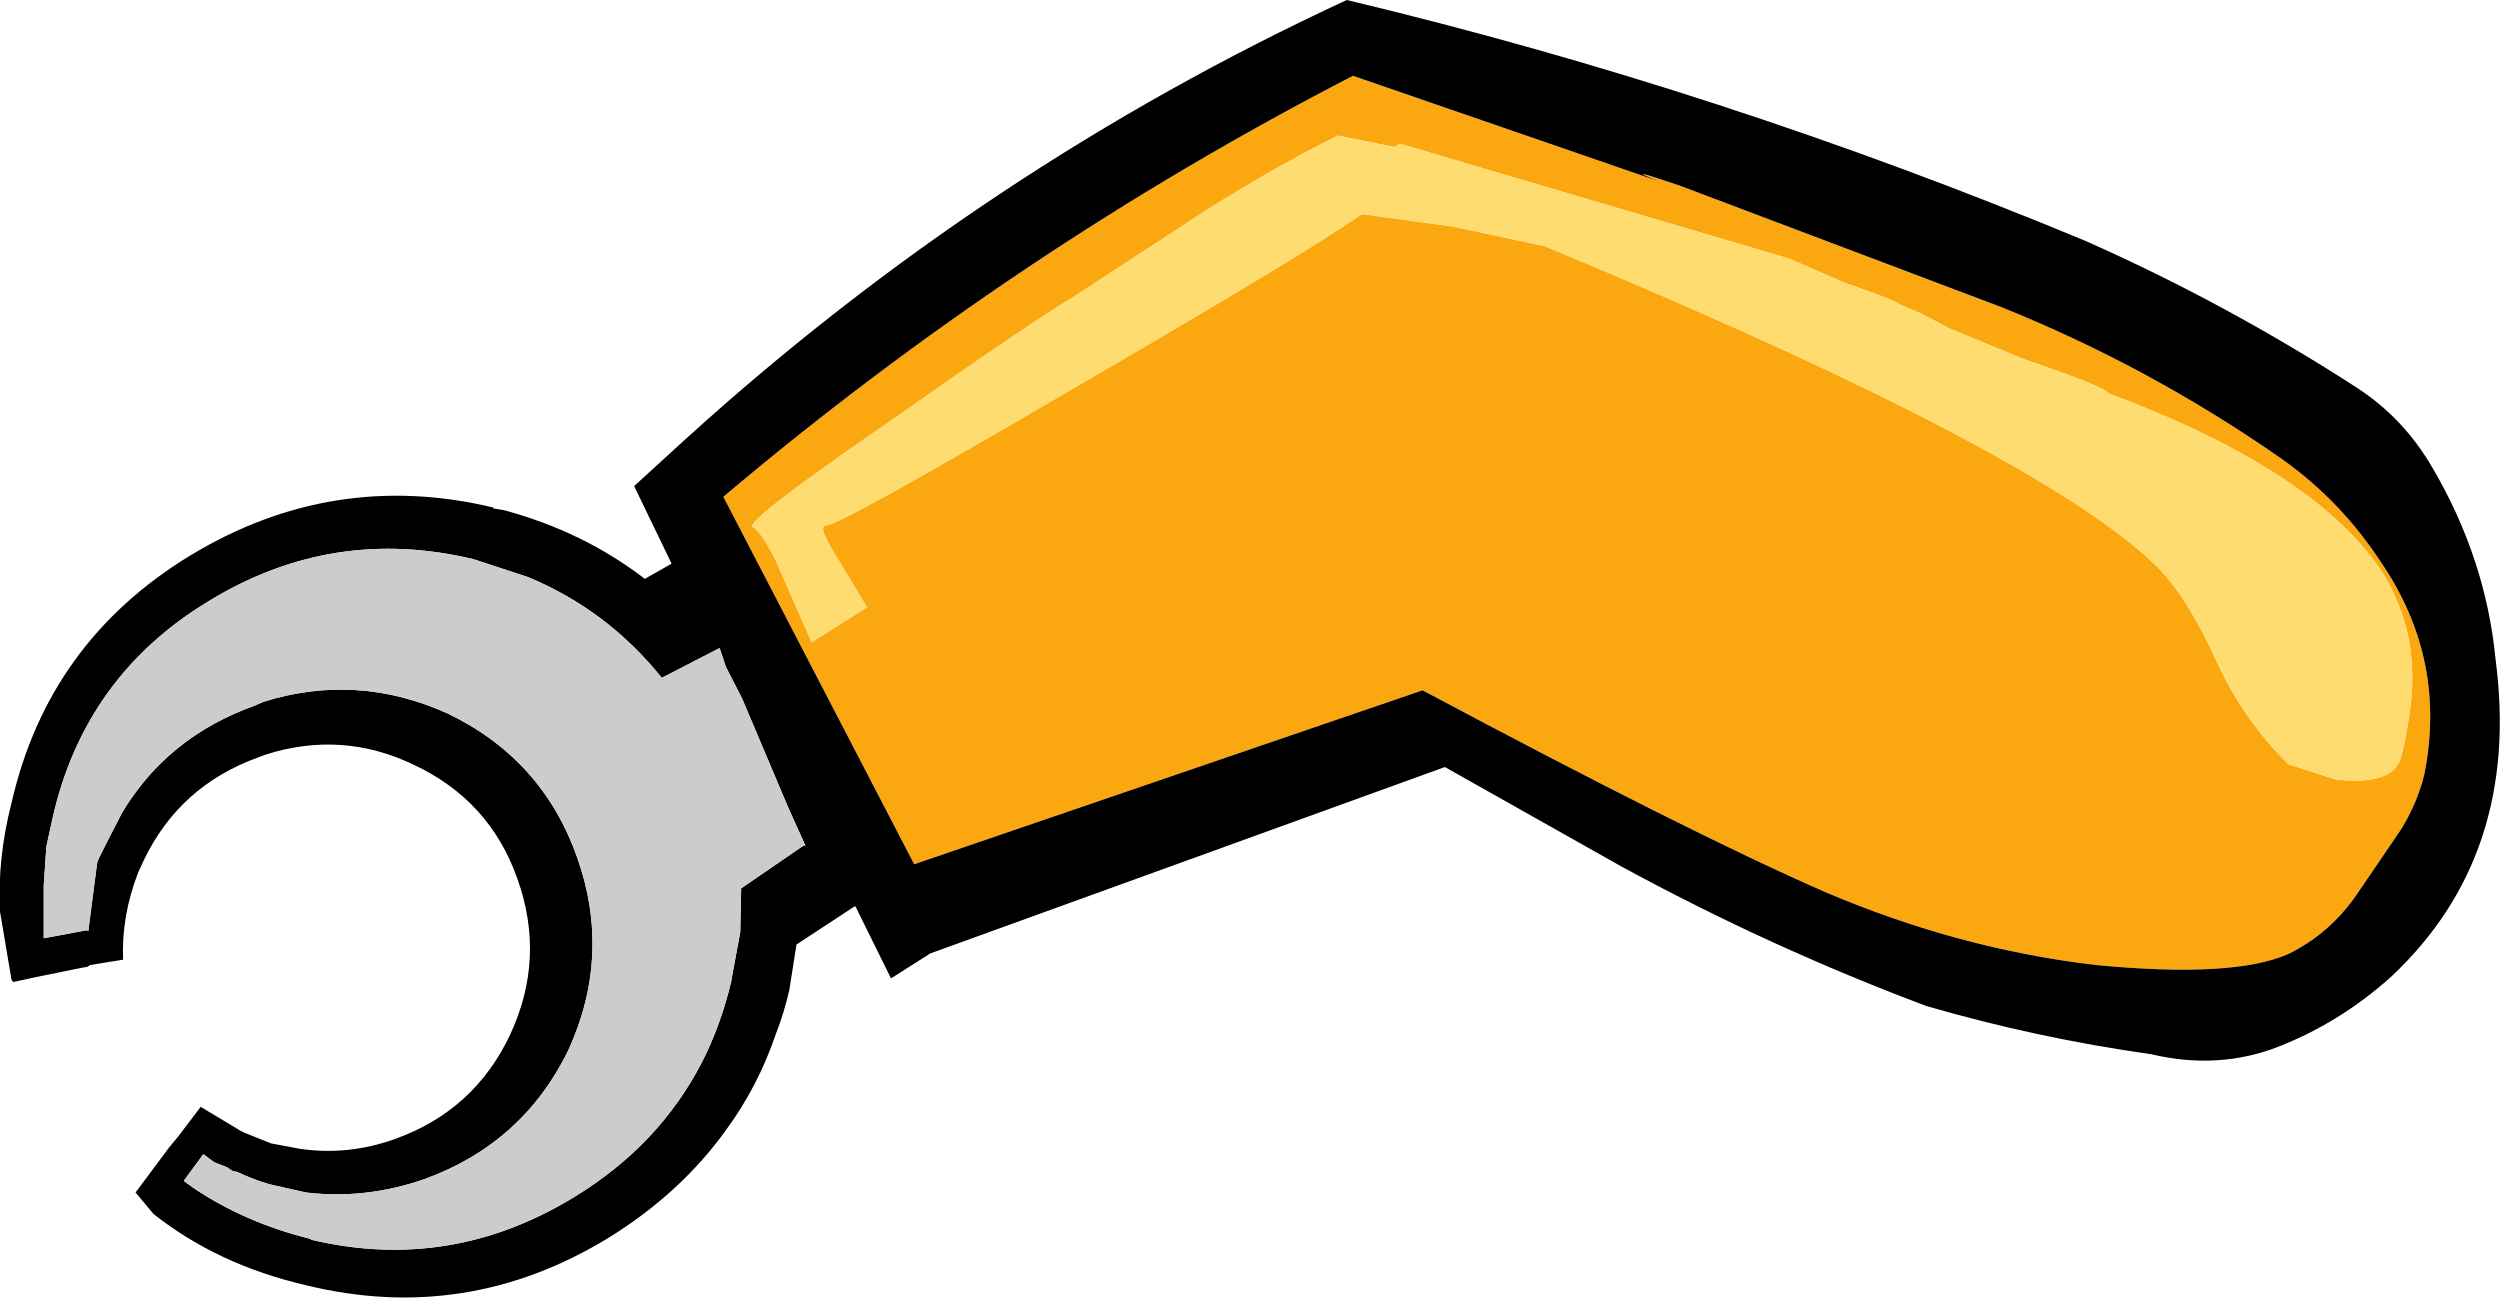 <?xml version="1.0" encoding="UTF-8" standalone="no"?>
<svg xmlns:xlink="http://www.w3.org/1999/xlink" height="72.75px" width="140.15px" xmlns="http://www.w3.org/2000/svg">
  <g transform="matrix(1.0, 0.0, 0.0, 1.0, 70.05, 36.35)">
    <path d="M22.9 -26.2 Q20.7 -27.1 24.1 -25.95 L42.1 -19.15 Q50.45 -15.8 57.9 -10.6 61.2 -8.25 63.45 -4.8 67.15 0.65 65.85 7.1 65.45 8.7 64.55 10.15 L62.1 13.75 Q60.6 15.95 58.3 17.1 55.25 18.5 47.45 17.75 39.75 16.85 32.25 13.65 24.7 10.35 9.7 2.35 L-18.8 12.1 -29.5 -8.5 Q-13.1 -22.35 5.8 -32.1 L22.9 -26.2 M8.15 -28.1 L4.95 -28.75 Q1.35 -26.95 -2.45 -24.55 L-9.8 -19.75 Q-12.45 -18.15 -20.35 -12.6 -28.35 -7.1 -27.85 -6.8 -27.4 -6.6 -26.55 -4.9 L-24.55 -0.35 -21.45 -2.3 -22.95 -4.8 Q-24.3 -6.9 -23.75 -6.9 -23.15 -6.8 -10.1 -14.45 3.0 -22.05 6.3 -24.35 L11.4 -23.65 16.55 -22.55 Q45.0 -10.75 51.15 -4.3 52.7 -2.6 54.25 0.8 55.75 4.05 58.25 6.5 L60.9 7.35 Q63.6 7.65 64.35 6.55 64.65 6.15 65.0 3.85 65.75 -0.7 63.45 -4.35 59.65 -10.0 48.15 -14.3 48.0 -14.65 43.45 -16.2 L39.2 -17.95 37.7 -18.75 36.4 -19.3 Q36.25 -19.5 33.35 -20.5 L30.25 -21.85 8.4 -28.3 8.15 -28.1" fill="#faa710" fill-rule="evenodd" stroke="none"/>
    <path d="M22.9 -26.2 L5.8 -32.1 Q-13.1 -22.35 -29.5 -8.5 L-18.8 12.1 9.7 2.35 Q24.7 10.35 32.25 13.65 39.75 16.85 47.45 17.75 55.25 18.5 58.3 17.1 60.6 15.95 62.1 13.75 L64.55 10.15 Q65.45 8.7 65.85 7.1 67.15 0.65 63.45 -4.8 61.2 -8.25 57.9 -10.6 50.45 -15.8 42.1 -19.15 L24.1 -25.95 Q20.7 -27.1 22.9 -26.2 M62.1 -14.6 Q64.7 -12.9 66.3 -10.15 69.3 -5.05 69.85 0.6 71.3 11.6 63.95 18.45 61.15 20.95 57.75 22.3 54.35 23.65 50.55 22.75 44.15 21.85 37.95 20.05 29.15 16.75 20.8 12.2 L10.95 6.65 -17.9 17.1 -20.1 18.5 -22.1 14.45 -22.2 14.5 -25.4 16.6 -25.8 19.15 Q-26.1 20.45 -26.55 21.6 -27.55 24.55 -29.35 27.0 -31.9 30.55 -35.95 33.05 -43.9 37.9 -52.9 35.7 -57.85 34.55 -61.45 31.7 L-62.45 30.5 -60.55 27.95 -60.05 27.35 -59.9 27.15 -58.8 25.7 -56.55 27.05 -56.35 27.15 -54.85 27.75 -53.25 28.05 Q-50.55 28.45 -47.9 27.5 -43.45 25.9 -41.45 21.65 -39.45 17.35 -41.05 12.9 -42.6 8.5 -46.9 6.5 -50.9 4.6 -55.15 5.95 L-55.55 6.1 Q-60.0 7.7 -62.0 11.9 L-62.3 12.55 Q-63.25 15.0 -63.15 17.45 L-65.0 17.75 -65.15 17.85 -65.45 17.9 -68.15 18.45 -69.3 18.7 -69.4 18.6 -70.05 14.75 Q-70.2 11.75 -69.4 8.65 -67.35 -0.35 -59.4 -5.2 -51.4 -10.05 -42.4 -7.9 L-42.4 -7.85 -41.8 -7.75 Q-37.35 -6.55 -33.9 -3.9 L-32.4 -4.75 -34.5 -9.1 -31.6 -11.75 Q-14.85 -26.95 5.45 -36.35 26.4 -31.35 46.85 -22.85 54.75 -19.35 62.1 -14.6 M-43.5 -5.0 Q-51.4 -6.9 -58.35 -2.65 -65.3 1.55 -67.1 9.5 L-67.45 11.1 -67.6 13.3 -67.6 16.25 -65.2 15.8 -65.1 15.85 -64.6 12.0 -64.5 11.75 -64.1 10.95 -63.2 9.2 Q-60.65 4.95 -55.75 3.2 L-55.3 3.0 Q-50.05 1.35 -44.95 3.65 -39.65 6.2 -37.7 11.7 -35.75 17.2 -38.2 22.55 -40.75 27.75 -46.25 29.75 -49.55 30.9 -52.9 30.5 L-54.9 30.05 Q-55.8 29.8 -56.75 29.35 L-57.0 29.3 -57.15 29.2 -57.3 29.1 -58.05 28.8 Q-58.1 28.75 -58.25 28.65 L-58.65 28.35 -59.75 29.85 -59.2 30.25 Q-56.3 32.2 -52.65 33.1 L-52.6 33.15 Q-44.8 35.0 -37.85 30.75 -33.1 27.85 -30.7 23.2 -29.65 21.15 -29.05 18.65 L-29.05 18.6 -28.55 15.9 -28.5 13.45 -25.0 11.05 -24.9 11.05 -25.85 8.95 -28.45 2.8 -29.35 1.05 -29.7 0.0 -29.75 0.0 -32.95 1.65 Q-36.0 -2.15 -40.45 -4.0 L-43.5 -5.0" fill="#000000" fill-rule="evenodd" stroke="none"/>
    <path d="M8.15 -28.1 L8.4 -28.3 30.25 -21.85 33.35 -20.5 Q36.25 -19.5 36.4 -19.3 L37.7 -18.75 39.2 -17.95 43.45 -16.2 Q48.0 -14.65 48.15 -14.3 59.65 -10.0 63.45 -4.35 65.75 -0.7 65.0 3.85 64.65 6.15 64.35 6.55 63.6 7.65 60.9 7.35 L58.25 6.5 Q55.75 4.05 54.25 0.8 52.7 -2.6 51.15 -4.3 45.0 -10.75 16.55 -22.55 L11.4 -23.65 6.3 -24.35 Q3.0 -22.05 -10.1 -14.45 -23.15 -6.8 -23.75 -6.9 -24.3 -6.9 -22.95 -4.8 L-21.45 -2.3 -24.55 -0.35 -26.55 -4.9 Q-27.4 -6.6 -27.85 -6.8 -28.35 -7.1 -20.35 -12.6 -12.45 -18.15 -9.8 -19.75 L-2.45 -24.55 Q1.35 -26.95 4.95 -28.75 L8.15 -28.1" fill="#ffdc70" fill-rule="evenodd" stroke="none"/>
    <path d="M-43.5 -5.0 L-40.45 -4.0 Q-36.0 -2.15 -32.95 1.65 L-29.75 0.0 -29.7 0.0 -29.35 1.05 -28.45 2.8 -25.85 8.95 -24.9 11.05 -25.0 11.05 -28.5 13.45 -28.55 15.9 -29.05 18.6 -29.05 18.65 Q-29.65 21.15 -30.7 23.2 -33.1 27.85 -37.85 30.75 -44.8 35.0 -52.6 33.15 L-52.65 33.1 Q-56.3 32.2 -59.2 30.25 L-59.75 29.85 -58.65 28.35 -58.25 28.65 Q-58.1 28.75 -58.05 28.8 L-57.3 29.1 -57.15 29.2 -57.0 29.3 -56.75 29.35 Q-55.8 29.8 -54.9 30.05 L-52.9 30.5 Q-49.55 30.9 -46.25 29.75 -40.75 27.75 -38.2 22.55 -35.75 17.2 -37.7 11.7 -39.65 6.2 -44.95 3.65 -50.05 1.35 -55.3 3.0 L-55.75 3.2 Q-60.65 4.95 -63.2 9.2 L-64.1 10.95 -64.5 11.75 -64.6 12.0 -65.1 15.85 -65.2 15.8 -67.6 16.25 -67.6 13.3 -67.45 11.1 -67.1 9.5 Q-65.3 1.55 -58.35 -2.65 -51.4 -6.9 -43.5 -5.0" fill="#cccccc" fill-rule="evenodd" stroke="none"/>
  </g>
</svg>
